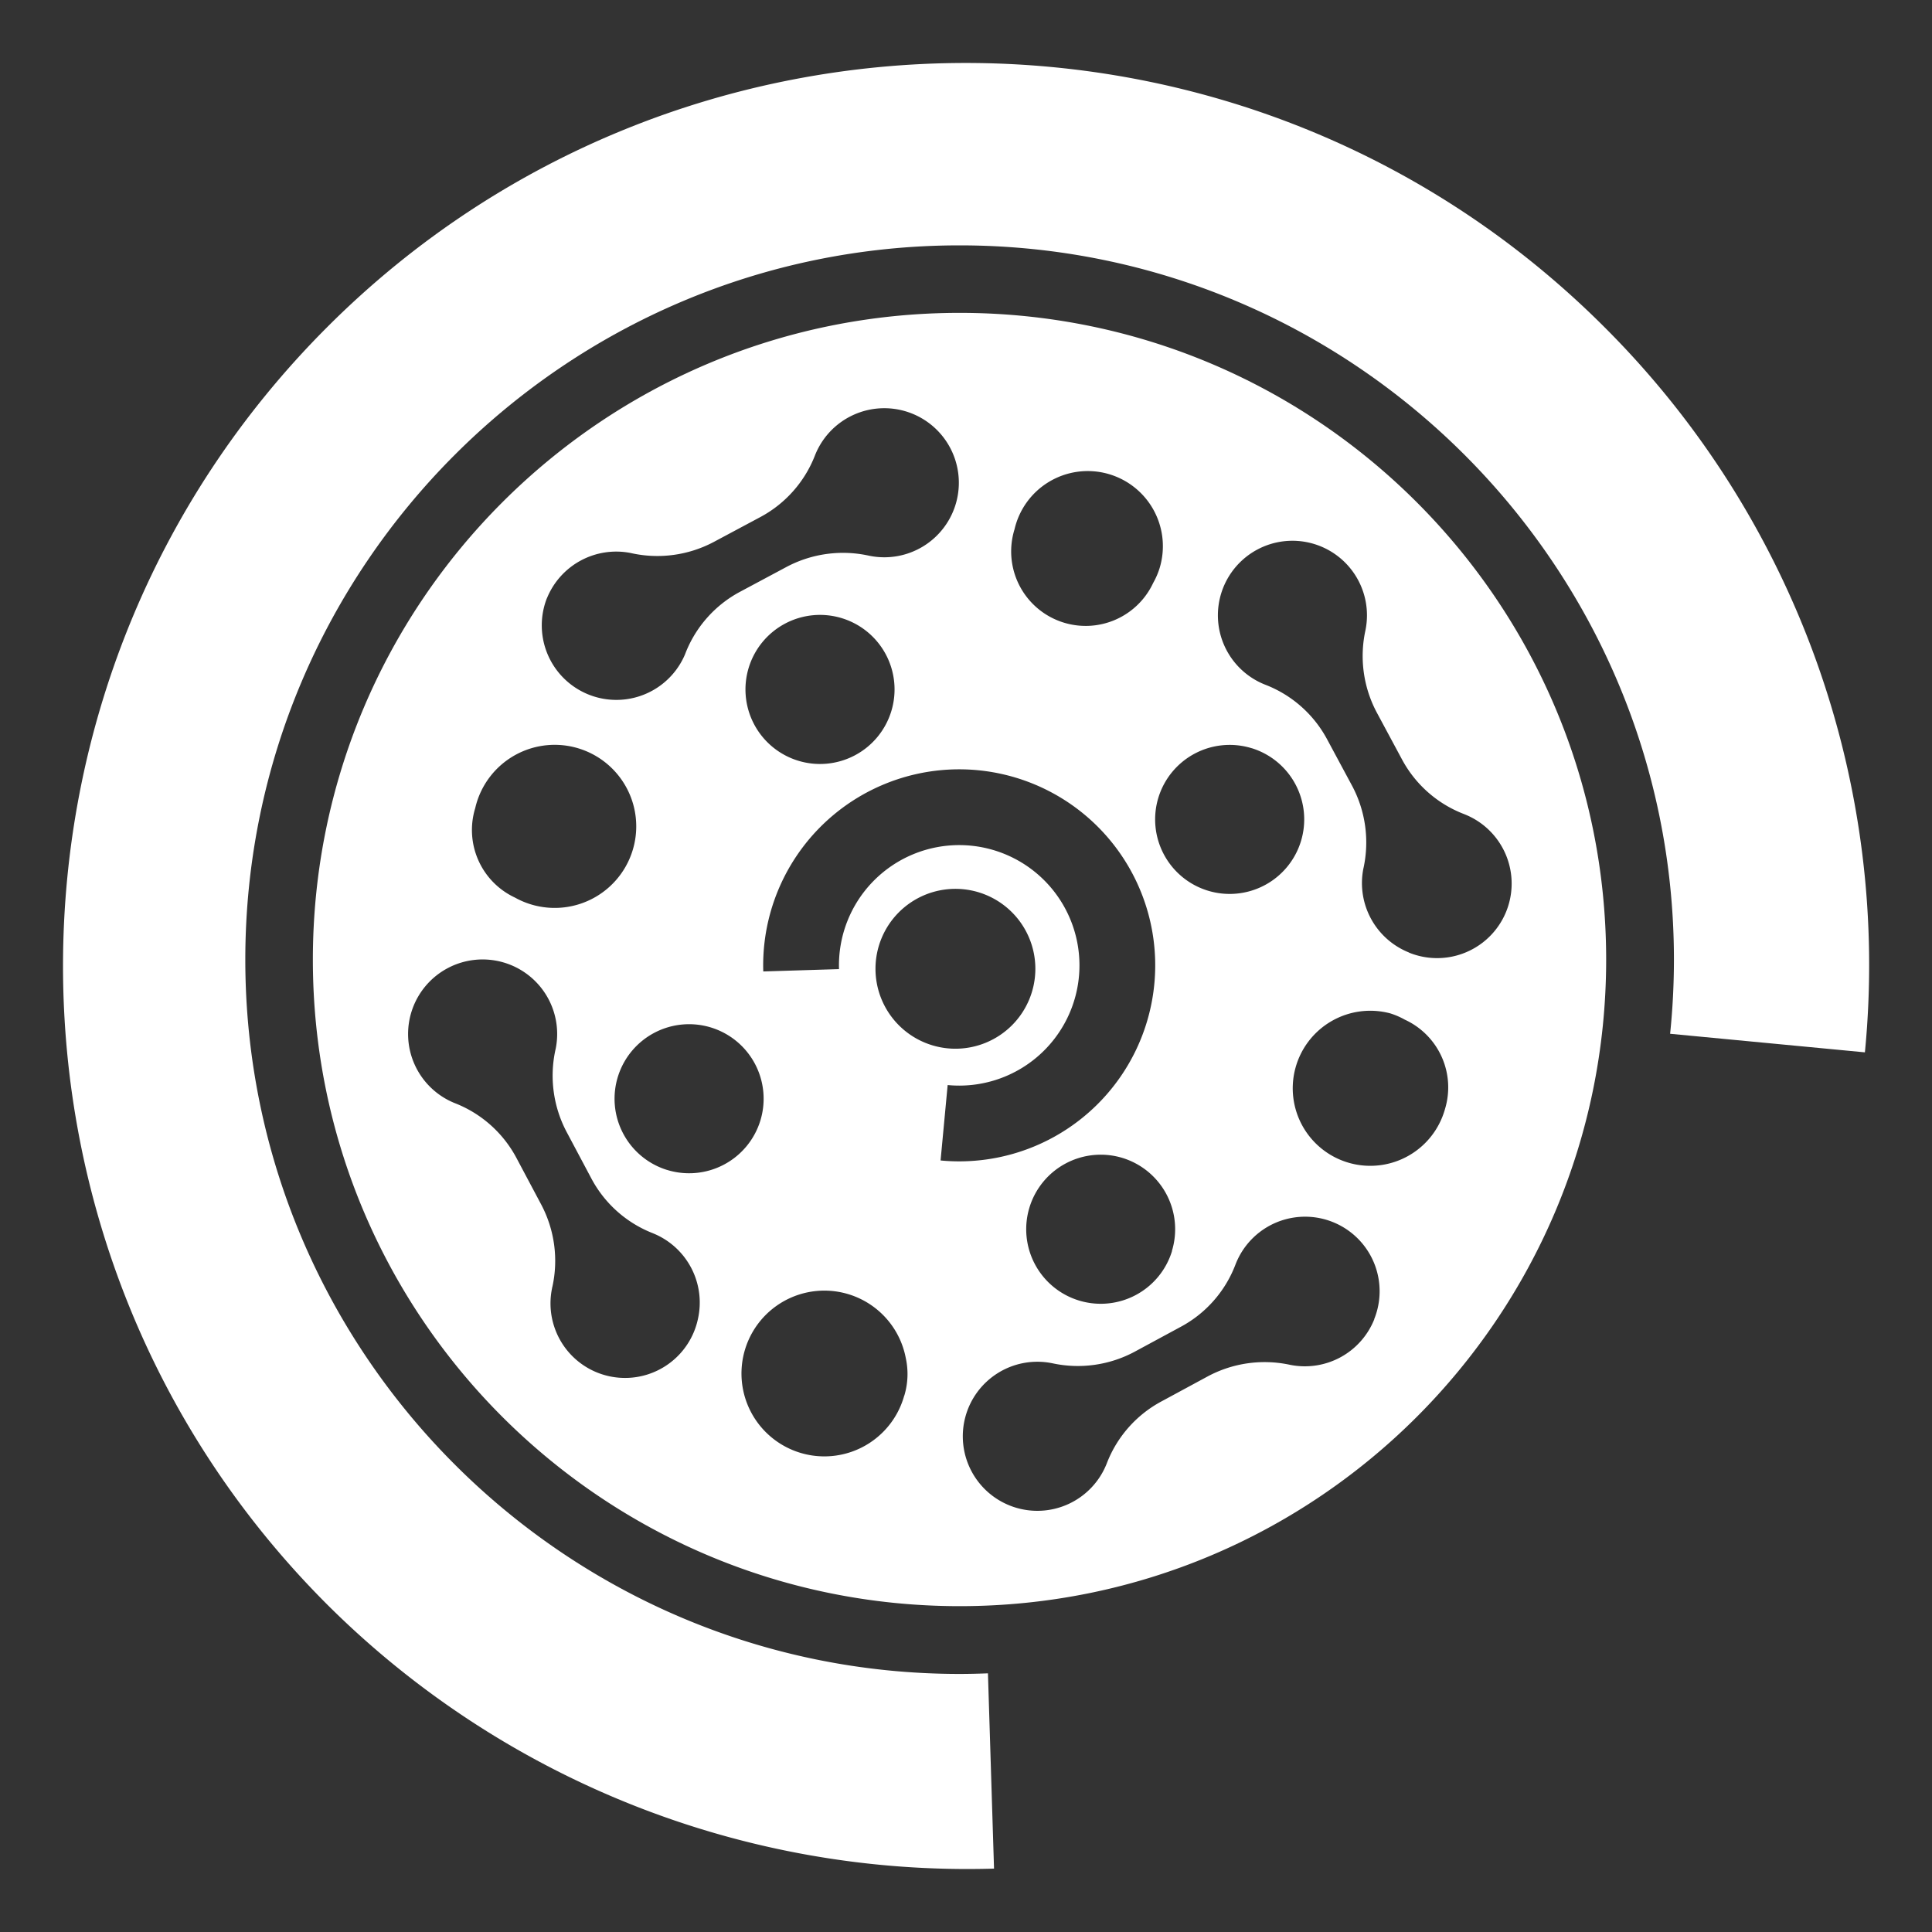 <svg id="Layer_1" data-name="Layer 1" xmlns="http://www.w3.org/2000/svg" viewBox="0 0 708.66 708.66"><rect x="0" y="0" width="708.66" height="708.66" fill="#333333" stroke="none"/><path d="M588.52,120C459.34-9.2,249.15-9.2,120,120S-9.21,459.35,120,588.53a332.59,332.59,0,0,0,244.61,96.88l-2.23-71.63c-3.45.13-6.91.22-10.4.22-144.49,0-262-117.55-262-262s117.56-262,262-262S614,207.46,614,352a265.53,265.53,0,0,1-1.4,27.19L684.05,386A330.43,330.43,0,0,0,588.52,120Z" style="fill:#fff"/><path d="M352,114.76C221,114.76,114.76,221,114.76,352S221,589.14,352,589.14,589.14,483,589.14,352,483,114.76,352,114.76Zm20.11,79.48a27.56,27.56,0,1,1,53.22,14.2A27.64,27.64,0,0,1,423,213.8a27.33,27.33,0,0,1-50.9-19.56Zm87,80.19a27.34,27.34,0,1,1-34.19,18.07A27.35,27.35,0,0,1,459.06,274.43ZM200.59,219.5a27.43,27.43,0,0,1,30.73-16.66l.31.07a44.16,44.16,0,0,0,30.07-4.06l17.21-9.2a43.51,43.51,0,0,0,20-22.55c.08-.21.16-.41.25-.62A27.34,27.34,0,1,1,319,203.88l-.3-.06a44.15,44.15,0,0,0-30.07,4.06l-17.21,9.2a43.45,43.45,0,0,0-20,22.54c-.08.21-.16.42-.25.63a27.35,27.35,0,0,1-50.6-20.75ZM326.89,261a27.34,27.34,0,1,1-18-34.22A27.33,27.33,0,0,1,326.89,261Zm-152.55,35.3a29.91,29.91,0,1,1,14.56,32.94A27.35,27.35,0,0,1,174.34,296.33ZM256,483.81a27.34,27.34,0,0,1-53.47-11.44c0-.1,0-.2.07-.31a44.17,44.17,0,0,0-4-30.08l-9.16-17.23A43.46,43.46,0,0,0,167,404.7l-.62-.25a27.34,27.34,0,1,1,37.45-19.78c0,.1-.05.2-.07.3a44.16,44.16,0,0,0,4,30.08l9.16,17.23a43.38,43.38,0,0,0,22.5,20.05l.62.26A27.41,27.41,0,0,1,256,483.81Zm-11.41-54.7a27.34,27.34,0,1,1,34.26-17.92A27.34,27.34,0,0,1,244.62,429.11Zm87.08,82.81a30.4,30.4,0,1,1,.57-13.79A27.33,27.33,0,0,1,331.7,511.92ZM321.13,355.35a29.32,29.32,0,1,1,29.32,29.32A29.32,29.32,0,0,1,321.13,355.35ZM345,425.7,347.6,398a44.11,44.11,0,1,0-39.85-42.53l-27.78.86a71.9,71.9,0,1,1,65,69.33Zm84.9,33.18a27.34,27.34,0,1,1-18.15-34.14A27.35,27.35,0,0,1,429.85,458.88Zm74.2,25a27.42,27.42,0,0,1-30.65,16.79l-.3-.06a44.2,44.2,0,0,0-30.06,4.2l-17.16,9.28A43.46,43.46,0,0,0,406,536.69c-.08.2-.16.41-.25.62a27.34,27.34,0,1,1-20-37.31l.31.06a44.12,44.12,0,0,0,30.05-4.2l17.17-9.28A43.38,43.38,0,0,0,453.11,464c.08-.21.16-.42.25-.63a27.34,27.34,0,0,1,50.69,20.52Zm25.9-77a28.44,28.44,0,1,1-20.11-35.19,27.64,27.64,0,0,1,5.39,2.32A27.33,27.33,0,0,1,530,406.88ZM516.8,349.37a27.42,27.42,0,0,1-16.73-30.69c0-.1.05-.2.07-.3A44.19,44.19,0,0,0,496,288.32l-9.24-17.19a43.45,43.45,0,0,0-22.59-19.95l-.62-.25a27.34,27.34,0,1,1,37.35-20l-.06.3A44.07,44.07,0,0,0,505,261.34l9.24,17.19a43.41,43.41,0,0,0,22.59,20l.62.25a27.34,27.34,0,0,1-20.63,50.64Z" style="fill:#fff"/></svg>